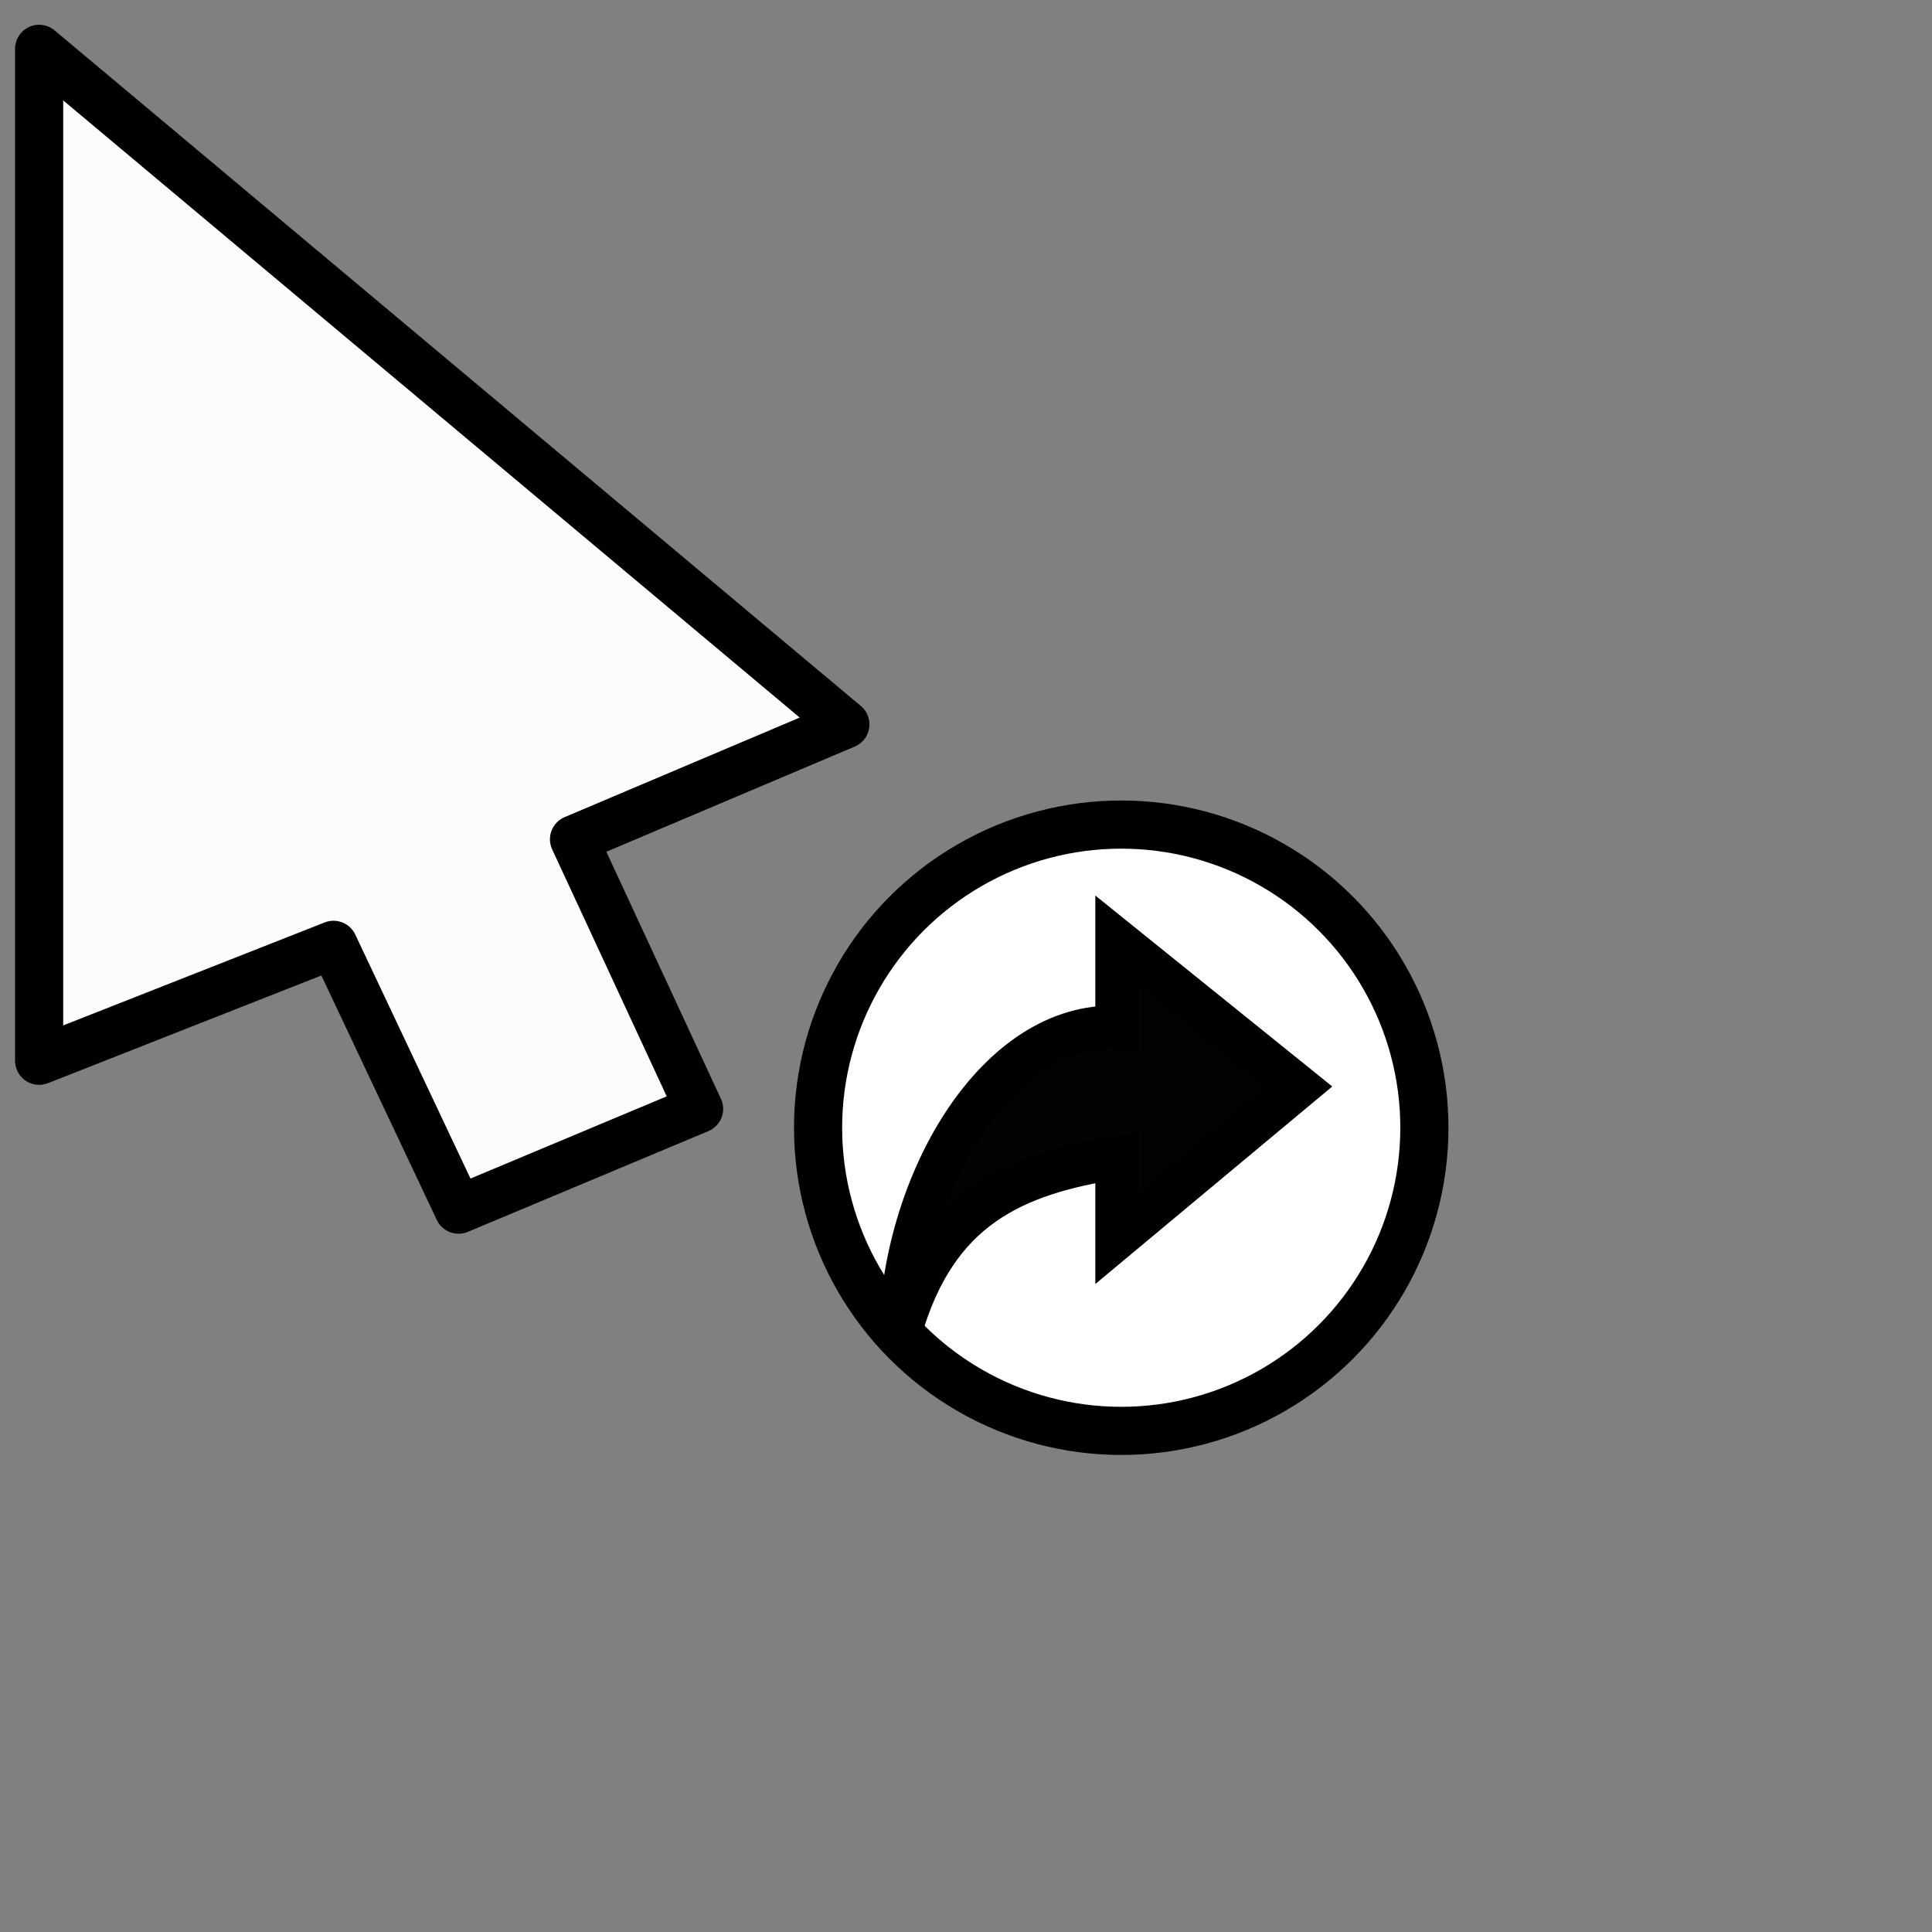 <?xml version="1.0" encoding="UTF-8" standalone="no"?>
<!-- Created with Inkscape (http://www.inkscape.org/) -->

<svg
   xmlns:dc="http://purl.org/dc/elements/1.1/"
   xmlns:cc="http://creativecommons.org/ns#"
   xmlns:rdf="http://www.w3.org/1999/02/22-rdf-syntax-ns#"
   xmlns:svg="http://www.w3.org/2000/svg"
   xmlns="http://www.w3.org/2000/svg"
   xmlns:sodipodi="http://sodipodi.sourceforge.net/DTD/sodipodi-0.dtd"
   xmlns:inkscape="http://www.inkscape.org/namespaces/inkscape"
   width="64"
   height="64"
   viewBox="0 0 16.933 16.933"
   version="1.1"
   id="svg8"
   inkscape:version="0.92.4 5da689c313, 2019-01-14"
   sodipodi:docname="alias.svg">
  <rect x="0" y="0" width="16.933" height="16.933" fill="#808080" stroke="none"/>
  <defs
     id="defs2" />
  <sodipodi:namedview
     id="base"
     pagecolor="#ffffff"
     bordercolor="#666666"
     borderopacity="1.0"
     inkscape:pageopacity="0.0"
     inkscape:pageshadow="2"
     inkscape:zoom="10.09375"
     inkscape:cx="10.600619"
     inkscape:cy="32"
     inkscape:document-units="mm"
     inkscape:current-layer="layer1"
     showgrid="true"
     units="px"
     inkscape:snap-global="true"
     inkscape:window-width="1600"
     inkscape:window-height="841"
     inkscape:window-x="0"
     inkscape:window-y="0"
     inkscape:window-maximized="1">
    <inkscape:grid
       type="xygrid"
       id="grid815"
       empspacing="4" />
  </sodipodi:namedview>
  <g
     inkscape:label="Layer 1"
     inkscape:groupmode="layer"
     id="layer1"
     transform="translate(0,-280.067)">
    <path
       style="opacity:1;fill:#fcfcfc;fill-opacity:1;stroke:#000000;stroke-width:0.422;stroke-linecap:butt;stroke-linejoin:round;stroke-opacity:1;stroke-miterlimit:4;stroke-dasharray:none"
       d="m 0.343,280.495 v 8.869 l 2.58,-1.016 1.096,2.321 2.108,-0.883 -1.096,-2.363 2.378,-1.007 z"
       id="path817"
       inkscape:connector-curvature="0"
       sodipodi:nodetypes="cccccccc" />
    <circle
       style="opacity:1;vector-effect:none;fill:#ffffff;fill-opacity:1;stroke:#000000;stroke-width:0.422;stroke-linecap:butt;stroke-linejoin:round;stroke-miterlimit:4;stroke-dasharray:none;stroke-dashoffset:0;stroke-opacity:1;paint-order:normal"
       id="path814"
       cx="9.827"
       cy="289.951"
       r="2.657" />
    <path
       style="fill:#030303;fill-opacity:1;stroke:#000000;stroke-width:0.38px;stroke-linecap:butt;stroke-linejoin:miter;stroke-opacity:1"
       d="m 7.892,291.729 c 0.046,-1.344 0.866,-2.698 1.898,-2.657 v -0.759 l 1.587,1.279 -1.587,1.323 v -0.704 c -0.906,0.142 -1.587,0.439 -1.898,1.518 z"
       id="path818"
       inkscape:connector-curvature="0"
       sodipodi:nodetypes="ccccccc" />
  </g>
</svg>
